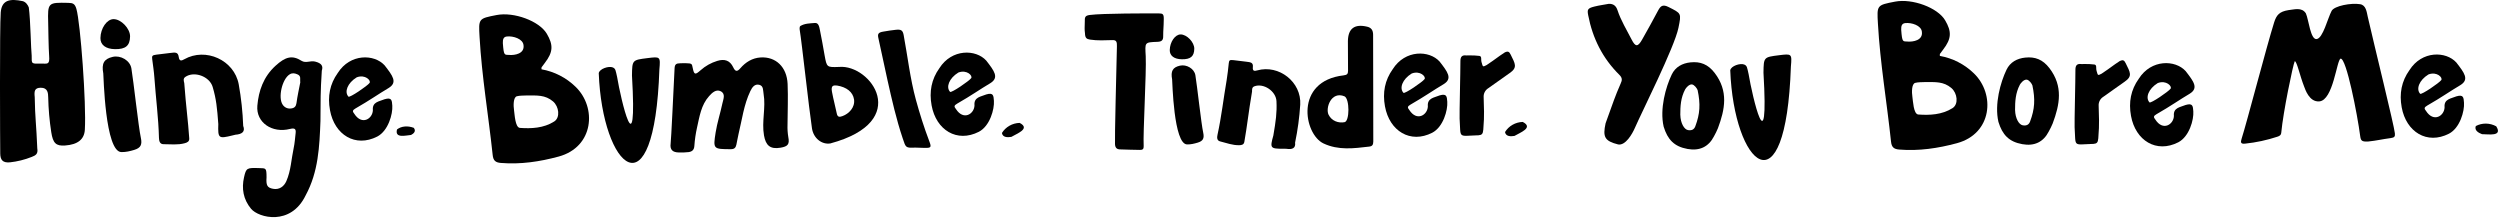 <svg width="538" height="47" viewBox="0 0 538 47" fill="none" xmlns="http://www.w3.org/2000/svg">
<path fill-rule="evenodd" clip-rule="evenodd" d="M503.695 12.618C502.845 12.929 502.122 21.59 499.107 21.821C496.947 21.988 496.087 19.231 495.859 18.651C494.902 16.222 494.327 13.299 493.835 13.157C493.438 13.968 491.326 24.194 490.933 28.506C490.88 29.109 490.556 29.262 490.093 29.42C487.842 30.163 485.518 30.663 483.161 30.91C482.2 31.021 482.132 30.643 482.397 29.842C483.453 26.588 487.815 9.829 489.396 4.817C489.894 3.24 490.517 2.489 492.483 2.178C493.683 2.063 495.346 1.483 496.223 2.878C496.84 4.23 497.201 8.598 498.555 8.405C499.909 8.211 500.901 3.977 501.764 2.345C502.344 1.25 505.992 0.583 507.896 0.904C509.162 1.11 509.304 2.522 509.542 3.611C511.053 10.23 515.184 26.89 515.378 28.685C515.45 29.354 515.31 29.613 514.49 29.714C512.502 29.976 511.609 30.247 509.625 30.455C508.25 30.517 508.048 30.295 507.908 29.247C507.313 24.647 504.932 12.464 503.695 12.618Z" fill="black"/>
<path fill-rule="evenodd" clip-rule="evenodd" d="M470.354 15.304C472.078 17.535 473.194 18.958 471.216 20.174C469.063 21.442 467.213 22.78 464.07 24.581C463.39 24.97 463.417 25.225 463.833 25.732C465.457 28.269 467.764 26.806 467.824 24.949C467.645 23.124 469.252 23.068 470.37 22.584C471.887 22.14 471.922 22.827 472.002 23.968C472.128 25.758 471.138 29.395 468.763 30.624C464.057 33.03 459.564 30.262 458.594 24.951C458.051 21.975 458.562 19.328 460.266 16.945C462.944 12.717 468.131 12.846 470.354 15.304ZM462.565 22.033C462.835 22.321 466.667 19.698 467.11 19.087C467.486 18.569 466.179 17.181 464.347 17.875C462.326 19.114 461.645 21.043 462.571 22.033H462.565Z" fill="black"/>
<path fill-rule="evenodd" clip-rule="evenodd" d="M528.604 13.452C530.329 15.683 531.444 17.105 529.466 18.322C527.313 19.59 525.463 20.927 522.32 22.728C521.641 23.117 521.667 23.373 522.083 23.879C523.707 26.417 526.015 24.953 526.074 23.097C525.895 21.271 527.503 21.215 528.62 20.732C530.137 20.287 530.172 20.975 530.253 22.115C530.378 23.906 529.388 27.543 527.013 28.772C522.308 31.178 517.814 28.409 516.845 23.099C516.301 20.123 516.812 17.476 518.516 15.092C521.194 10.864 526.381 10.994 528.604 13.452ZM520.815 20.18C521.085 20.468 524.917 17.846 525.36 17.235C525.737 16.716 524.43 15.329 522.598 16.022C520.576 17.262 519.895 19.19 520.821 20.18H520.815Z" fill="black"/>
<path fill-rule="evenodd" clip-rule="evenodd" d="M446.63 15.017C446.63 14.081 446.959 13.665 447.906 13.782C448.157 13.815 449.275 13.706 450.687 13.879C451.304 13.955 451.002 14.645 451.179 15.233C451.467 16.197 451.384 16.341 452.272 15.851C454.536 14.338 454.459 14.254 456.197 13.122C456.878 12.809 457.139 12.973 457.446 13.601C458.405 15.561 458.99 16.37 457.23 17.578C455.738 18.607 454.196 19.745 452.621 20.84C452.298 21.041 452.034 21.326 451.86 21.664C451.685 22.003 451.606 22.383 451.631 22.763C451.666 25.095 451.837 26.385 451.553 29.761C451.475 30.694 451.234 30.907 450.493 30.969H450.368C445.983 31.117 446.751 31.706 446.457 27.386C446.401 26.42 446.642 17.187 446.63 15.017Z" fill="black"/>
<path fill-rule="evenodd" clip-rule="evenodd" d="M431.793 15.023C432.576 13.377 434.076 12.576 435.826 12.393C437.946 12.171 439.599 12.794 441.031 14.657C444.03 18.568 443.262 22.499 441.739 26.564C441.488 27.167 441.201 27.753 440.881 28.322C439.72 30.576 437.793 31.492 435.204 31.027C432.322 30.51 430.91 29.006 430.058 26.221C429.181 22.392 430.513 17.699 431.793 15.023ZM433.646 23.707C433.693 25.478 434.469 26.82 435.293 26.966C436.116 27.112 436.618 26.822 436.869 26.159C437.886 23.456 438.005 21.371 437.371 18.372C437.244 17.991 436.657 17.187 436.136 17.137C435.544 17.092 434.901 17.817 434.679 18.222C433.726 20.027 433.64 21.851 433.64 23.705L433.646 23.707Z" fill="black"/>
<path fill-rule="evenodd" clip-rule="evenodd" d="M417.458 12.034C420.22 12.523 422.772 13.831 424.782 15.788C429.398 20.234 428.744 28.755 421.136 30.814C417.067 31.915 412.95 32.528 408.716 32.184C407.57 32.092 407.07 31.692 406.946 30.453C406.051 22 404.61 13.602 404.129 5.085C403.904 1.11 403.871 1.112 407.817 0.351C411.543 -0.362 416.96 1.647 418.572 4.338C420.045 6.808 419.953 8.333 418.191 10.638C417.948 10.955 417.697 11.27 417.473 11.601C417.421 11.694 417.462 11.834 417.458 12.034ZM414.311 17.661C413.586 17.7 412.8 17.661 412.16 17.832C411.363 18.038 411.398 19.89 411.543 20.81C411.687 21.73 411.775 24.484 412.778 24.639C415.219 24.826 417.934 24.705 420.187 23.266C421.534 22.407 421.217 20.044 419.949 18.954C418.244 17.496 416.452 17.671 414.311 17.661ZM409.138 6.404C409.344 9.226 409.497 8.864 410.555 8.944C411.672 9.028 413.836 8.701 413.589 6.849C413.475 5.476 411.361 4.817 410.001 4.971C409.272 5.054 409.11 5.57 409.138 6.404Z" fill="black"/>
<path fill-rule="evenodd" clip-rule="evenodd" d="M379.5 15.639C379.547 12.296 379.547 12.296 382.846 11.886C385.584 11.545 385.644 11.551 385.401 14.297C384.324 46.036 373.121 35.559 372.349 15.12C372.518 14.181 374.502 13.539 375.346 13.885C375.996 14.155 375.963 14.502 376.305 15.972C377.094 20.747 380.696 36.152 379.5 15.639Z" fill="black"/>
<path fill-rule="evenodd" clip-rule="evenodd" d="M359.752 16.052C360.535 14.406 362.035 13.605 363.785 13.422C365.905 13.2 367.558 13.823 368.99 15.686C371.989 19.597 371.221 23.528 369.698 27.593C369.447 28.196 369.16 28.783 368.84 29.351C367.679 31.605 365.752 32.521 363.163 32.056C360.281 31.539 358.869 30.035 358.017 27.25C357.14 23.421 358.472 18.728 359.752 16.052ZM361.605 24.737C361.652 26.507 362.428 27.849 363.252 27.995C364.075 28.141 364.577 27.851 364.828 27.188C365.845 24.485 365.964 22.4 365.33 19.401C365.203 19.021 364.616 18.216 364.095 18.166C363.503 18.121 362.86 18.846 362.638 19.251C361.685 21.056 361.599 22.88 361.599 24.735L361.605 24.737Z" fill="black"/>
<path fill-rule="evenodd" clip-rule="evenodd" d="M346.21 0.825C347.215 0.788 347.783 1.276 348.086 2.196C348.82 4.431 350.068 6.43 351.126 8.513C351.949 10.125 352.457 10.123 353.349 8.577C354.547 6.496 355.689 4.384 356.823 2.268C357.342 1.307 357.803 0.875 359.036 1.494C361.843 2.906 361.852 2.805 361.201 5.992C360.343 10.184 353.291 24.148 351.861 27.45C351.243 28.89 349.802 31.348 348.238 31.089C345.313 30.35 344.877 29.487 345.525 26.523C347.285 21.678 347.454 21.005 348.767 17.977C349.125 17.238 349.123 16.742 348.491 16.11C344.889 12.558 342.728 8.239 341.779 3.279C341.555 2.101 341.604 1.782 343.111 1.41C344.344 1.105 345.177 1.033 346.21 0.825Z" fill="black"/>
<path fill-rule="evenodd" clip-rule="evenodd" d="M314.28 13.165C314.28 12.228 314.609 11.812 315.556 11.93C315.807 11.963 316.925 11.854 318.337 12.027C318.954 12.103 318.652 12.792 318.829 13.381C319.117 14.344 319.035 14.488 319.922 13.998C322.186 12.486 322.11 12.401 323.847 11.269C324.528 10.956 324.79 11.121 325.096 11.749C326.056 13.708 326.64 14.517 324.88 15.725C323.388 16.755 321.846 17.893 320.272 18.988C319.948 19.188 319.685 19.473 319.51 19.812C319.336 20.151 319.257 20.53 319.282 20.91C319.317 23.242 319.488 24.533 319.204 27.909C319.125 28.841 318.884 29.055 318.143 29.117H318.018C313.634 29.265 314.401 29.854 314.107 25.533C314.052 24.568 314.292 15.334 314.28 13.165Z" fill="black"/>
<path fill-rule="evenodd" clip-rule="evenodd" d="M309.805 13.246C311.53 15.477 312.646 16.899 310.667 18.116C308.514 19.384 306.664 20.721 303.521 22.523C302.842 22.912 302.869 23.167 303.284 23.673C304.908 26.211 307.216 24.748 307.275 22.891C307.096 21.065 308.704 21.01 309.822 20.526C311.338 20.081 311.373 20.769 311.454 21.909C311.579 23.7 310.589 27.337 308.214 28.566C303.509 30.972 299.015 28.203 298.046 22.893C297.503 19.917 298.013 17.27 299.717 14.886C302.395 10.658 307.582 10.788 309.805 13.246ZM302.016 19.974C302.286 20.262 306.119 17.64 306.561 17.029C306.938 16.51 305.631 15.123 303.799 15.817C301.778 17.056 301.096 18.984 302.023 19.974H302.016Z" fill="black"/>
<path fill-rule="evenodd" clip-rule="evenodd" d="M290.069 8.854C290.11 6.123 291.51 5.094 294.229 5.748C295.168 5.973 295.489 6.592 295.493 7.463C295.54 15.124 295.493 22.61 295.532 30.448C295.505 31.092 295.398 31.461 294.655 31.547C291.329 31.936 288.027 32.385 284.814 30.868C280.572 28.865 278.524 17.444 289.137 16.219C289.935 16.128 290.09 15.873 290.098 15.233C290.106 13.889 290.057 9.638 290.069 8.854ZM289.334 20.727C286.453 19.543 285.201 23.281 285.911 24.695C286.584 26.041 288.042 26.547 289.355 26.29C290.452 26.084 290.466 21.27 289.334 20.727V20.727Z" fill="black"/>
<path fill-rule="evenodd" clip-rule="evenodd" d="M278.704 30.692C278.87 31.919 278.06 32.231 276.804 32.015C276.587 31.996 276.368 31.995 276.151 32.013C273.382 32.003 273.251 31.914 274.023 29.166C274.561 26.005 274.814 24.273 274.697 21.776C274.596 19.61 271.91 17.811 269.919 18.584C269.391 18.792 269.446 19.305 269.44 19.708C268.64 24.44 268.416 26.935 267.782 30.53C267.673 31.152 267.19 31.234 266.687 31.248C265.256 31.284 263.93 30.765 262.573 30.43C261.844 30.25 261.887 29.568 262.005 29.009C262.859 25.122 263.296 21.164 263.976 17.248C264.184 16.044 264.292 14.825 264.43 13.611C264.503 12.976 264.619 12.847 265.432 12.943C266.342 13.052 266.964 13.116 268.143 13.272C269.121 13.4 269.729 13.41 269.613 14.458C269.515 15.372 270.019 15.301 270.563 15.148C275.234 13.837 280.096 17.659 279.812 22.509C279.637 25.26 279.267 27.994 278.704 30.692V30.692Z" fill="black"/>
<path fill-rule="evenodd" clip-rule="evenodd" d="M255.489 31.081C252.542 31.128 252.295 17.374 252.24 17.083C251.906 15.298 252.357 14.495 253.919 14.13C255.324 13.803 257.006 14.759 257.246 16.186C257.619 18.399 258.516 26.667 258.925 28.522C259.195 29.751 258.915 30.346 257.743 30.695C256.998 30.918 256.264 31.095 255.489 31.081Z" fill="black"/>
<path fill-rule="evenodd" clip-rule="evenodd" d="M257.009 10.504C256.981 12.139 256.214 12.783 254.33 12.755C252.682 12.732 251.718 11.999 251.732 10.783C251.756 9.046 252.874 7.423 254.055 7.41C255.407 7.395 257.037 9.1 257.009 10.504Z" fill="black"/>
<path fill-rule="evenodd" clip-rule="evenodd" d="M249.359 2.885C250.25 2.885 250.458 3.035 250.444 4.12C250.419 6.065 250.316 6.303 250.318 7.798C250.339 8.706 249.929 8.971 249.083 9.002C246.237 9.105 246.408 9.115 246.56 12.089C246.731 15.63 245.957 28.535 246.119 31.454C246.152 32.072 245.883 32.277 245.333 32.261C243.892 32.228 242.429 32.214 240.978 32.15C240.284 32.119 239.975 31.738 239.949 30.991C239.875 29.575 240.229 15.582 240.36 9.996C240.381 9.07 240.294 8.607 239.428 8.629C237.882 8.673 236.116 8.769 234.578 8.522C233.833 8.403 233.518 8.187 233.486 7.162C233.372 6.24 233.418 6.034 233.448 4.655C233.418 3.712 233.504 3.36 234.506 3.224C237.219 2.86 247.13 2.876 249.359 2.885Z" fill="black"/>
<path fill-rule="evenodd" clip-rule="evenodd" d="M212.241 13.04C213.966 15.271 215.081 16.693 213.103 17.91C210.95 19.178 209.1 20.516 205.957 22.317C205.278 22.706 205.304 22.961 205.72 23.467C207.344 26.005 209.652 24.542 209.711 22.685C209.532 20.859 211.14 20.804 212.257 20.32C213.774 19.876 213.809 20.563 213.89 21.703C214.015 23.494 213.025 27.131 210.65 28.36C205.945 30.766 201.451 27.998 200.482 22.687C199.938 19.711 200.449 17.064 202.153 14.68C204.831 10.453 210.018 10.582 212.241 13.04ZM204.452 19.768C204.722 20.057 208.554 17.434 208.997 16.823C209.374 16.304 208.067 14.917 206.235 15.611C204.214 16.85 203.532 18.779 204.458 19.768H204.452Z" fill="black"/>
<path fill-rule="evenodd" clip-rule="evenodd" d="M196.962 31.764C194.869 31.842 194.947 31.816 194.262 29.772C192.879 25.655 191.928 21.446 190.981 17.216C190.306 14.196 189.657 11.171 189.015 8.143C188.838 7.32 188.997 6.986 190.067 6.805C191.413 6.577 191.58 6.552 192.743 6.416C193.906 6.28 194.274 6.513 194.468 7.548C195.332 12.183 195.851 16.881 197.094 21.446C197.917 24.443 198.844 27.394 199.947 30.297C200.499 31.737 200.418 31.865 198.829 31.822C198.399 31.82 197.154 31.756 196.962 31.764Z" fill="black"/>
<path fill-rule="evenodd" clip-rule="evenodd" d="M180.569 14.404C187.343 13.787 196.383 26.108 178.679 30.87C176.813 31.154 175.053 29.722 174.736 27.62C174.081 23.275 172.548 9.096 172.095 6.401C172.052 6.14 172.072 5.699 172.227 5.605C173.178 5.018 174.314 5.039 175.361 4.944C176.185 4.87 176.317 5.843 176.45 6.486C176.831 8.283 177.125 10.1 177.455 11.909C177.926 14.501 177.926 14.501 180.569 14.404ZM180.106 18.412C179.295 18.321 178.791 18.412 179.044 19.772C179.373 21.557 179.762 22.86 180.073 24.418C180.236 25.259 180.69 25.208 181.322 24.977C182.683 24.477 184.025 23.125 183.792 21.413C183.547 19.797 182.201 18.739 180.106 18.401V18.412Z" fill="black"/>
<path fill-rule="evenodd" clip-rule="evenodd" d="M145.169 14.699C145.212 13.806 145.552 13.627 146.404 13.616C146.923 13.616 147.022 13.585 147.629 13.604C148.934 13.637 148.891 13.727 149.07 14.608C149.378 16.119 149.597 16.158 150.76 15.123C151.795 14.198 153.019 13.511 154.347 13.108C155.924 12.62 157.085 12.991 157.791 14.487C158.233 15.426 158.633 15.483 159.316 14.693C160.46 13.369 161.899 12.478 163.675 12.363C166.956 12.157 169.342 14.421 169.494 18.079C169.618 21.008 169.494 23.947 169.474 26.882C169.443 27.756 169.499 28.63 169.643 29.492C169.945 31.042 169.562 31.513 167.975 31.785C165.732 32.172 164.787 31.289 164.41 29.13C163.892 26.143 164.832 23.188 164.326 20.221C164.196 19.466 164.326 18.525 163.463 18.27C162.434 17.966 161.87 18.774 161.477 19.596C160.071 22.531 159.686 25.754 158.927 28.87C158.746 29.614 158.641 30.379 158.468 31.135C158.32 31.769 158.069 32.114 157.233 32.108C153.512 32.079 153.433 32.108 154.006 28.5C154.341 26.396 155.018 24.351 155.457 22.261C155.646 21.366 156.206 20.191 155.092 19.635C154.102 19.141 153.24 19.966 152.596 20.687C150.873 22.607 150.537 25.091 149.994 27.479C149.704 28.78 149.514 30.101 149.424 31.431C149.364 32.298 148.899 32.633 148.189 32.732C147.475 32.815 146.756 32.84 146.038 32.808C144.803 32.779 144.126 32.265 144.321 30.888C144.436 30.114 144.943 19.32 145.169 14.699Z" fill="black"/>
<path fill-rule="evenodd" clip-rule="evenodd" d="M136.001 16.256C136.048 12.913 136.048 12.913 139.348 12.504C142.085 12.162 142.145 12.168 141.902 14.914C140.826 46.653 129.622 36.176 128.851 15.737C129.019 14.799 131.004 14.157 131.847 14.502C132.498 14.772 132.465 15.12 132.807 16.59C133.595 21.365 137.197 36.769 136.001 16.256Z" fill="black"/>
<path fill-rule="evenodd" clip-rule="evenodd" d="M116.533 14.915C119.295 15.405 121.846 16.712 123.856 18.67C128.473 23.116 127.818 31.637 120.211 33.695C116.142 34.797 112.025 35.41 107.791 35.066C106.644 34.974 106.144 34.574 106.021 33.335C105.125 24.882 103.685 16.484 103.203 7.966C102.979 3.992 102.946 3.994 106.891 3.232C110.617 2.52 116.034 4.529 117.646 7.219C119.12 9.689 119.027 11.214 117.265 13.52C117.022 13.837 116.771 14.152 116.547 14.483C116.496 14.576 116.537 14.716 116.533 14.915ZM113.385 20.543C112.661 20.582 111.875 20.543 111.234 20.713C110.438 20.919 110.473 22.772 110.617 23.692C110.761 24.612 110.85 27.366 111.852 27.52C114.293 27.708 117.008 27.586 119.262 26.147C120.608 25.289 120.291 22.926 119.023 21.835C117.319 20.378 115.526 20.553 113.385 20.543ZM108.213 9.286C108.419 12.108 108.571 11.745 109.629 11.826C110.747 11.91 112.91 11.583 112.663 9.73C112.55 8.357 110.436 7.699 109.075 7.853C108.347 7.935 108.184 8.452 108.213 9.286Z" fill="black"/>
<path fill-rule="evenodd" clip-rule="evenodd" d="M82.773 14.069C84.498 16.3 85.613 17.723 83.635 18.939C81.482 20.207 79.632 21.545 76.489 23.346C75.81 23.735 75.837 23.99 76.252 24.497C77.876 27.034 80.184 25.571 80.243 23.714C80.064 21.889 81.672 21.833 82.789 21.349C84.306 20.905 84.341 21.592 84.422 22.733C84.547 24.523 83.557 28.16 81.182 29.389C76.477 31.795 71.983 29.027 71.014 23.716C70.47 20.74 70.981 18.093 72.685 15.71C75.363 11.482 80.55 11.611 82.773 14.069ZM74.984 20.798C75.254 21.086 79.087 18.464 79.529 17.852C79.906 17.334 78.599 15.946 76.767 16.64C74.746 17.879 74.064 19.808 74.99 20.798H74.984Z" fill="black"/>
<path fill-rule="evenodd" clip-rule="evenodd" d="M55.731 36.172C57.204 36.24 57.359 36.022 57.359 38.159C57.248 39.853 57.469 40.395 58.781 40.634C60.093 40.874 61.107 40.146 61.619 38.992C62.612 36.719 62.682 34.274 63.191 31.912C63.424 30.837 63.496 29.735 63.621 28.643C63.714 27.834 63.507 27.471 62.423 27.745C58.527 28.737 55.071 26.337 55.38 22.748C55.654 19.546 56.694 16.526 59.292 14.154C61.419 12.214 62.875 11.808 64.889 13.084C65.82 13.666 66.773 12.993 67.818 13.253C69.225 13.605 69.579 14.234 69.253 15.208C68.939 20.022 69.006 21.474 68.962 26.047C68.753 31.499 68.534 36.974 65.775 42.042C62.579 48.681 55.657 46.889 54.029 44.93C52.342 42.901 51.968 40.557 52.517 38.148C52.97 36.12 53.147 36.097 55.731 36.172ZM64.622 17.723C64.51 17.045 64.889 16.343 63.966 15.982C63.391 15.747 62.905 15.656 62.337 16.001C60.709 16.998 59.779 21.028 60.844 22.546C61.037 22.836 61.308 23.065 61.625 23.206C61.942 23.347 62.292 23.394 62.635 23.341C63.354 23.266 63.696 22.912 63.798 22.206C64.003 20.662 64.349 19.144 64.622 17.711V17.723Z" fill="black"/>
<path fill-rule="evenodd" clip-rule="evenodd" d="M52.337 27.093C52.833 28.348 52.056 28.891 50.67 28.99C50.434 29.026 50.203 29.083 49.977 29.158C47.042 29.872 46.88 29.811 46.98 26.699C46.723 23.211 46.538 21.31 45.762 18.696C45.089 16.428 41.774 15.225 39.868 16.564C39.362 16.922 39.555 17.451 39.654 17.88C40.043 23.101 40.457 25.802 40.726 29.775C40.773 30.463 40.282 30.676 39.753 30.821C38.248 31.234 36.707 31.03 35.182 31.03C34.363 31.03 34.231 30.296 34.209 29.674C34.099 25.333 33.527 21.027 33.223 16.701C33.13 15.372 32.926 14.052 32.755 12.731C32.665 12.039 32.755 11.872 33.642 11.762C34.634 11.64 35.309 11.545 36.598 11.401C37.668 11.281 38.314 11.134 38.466 12.273C38.6 13.268 39.115 13.06 39.652 12.756C44.256 10.148 50.405 12.925 51.372 18.136C51.905 21.095 52.227 24.088 52.337 27.093V27.093Z" fill="black"/>
<path fill-rule="evenodd" clip-rule="evenodd" d="M26.153 32.728C22.592 32.785 22.292 16.16 22.227 15.809C21.823 13.651 22.368 12.68 24.256 12.239C25.955 11.843 27.988 13 28.277 14.725C28.728 17.399 29.812 27.392 30.307 29.634C30.633 31.12 30.295 31.839 28.878 32.261C27.978 32.531 27.091 32.744 26.153 32.728Z" fill="black"/>
<path fill-rule="evenodd" clip-rule="evenodd" d="M27.991 7.856C27.957 9.832 27.03 10.611 24.753 10.578C22.76 10.549 21.596 9.664 21.613 8.193C21.641 6.094 22.993 4.132 24.42 4.117C26.054 4.098 28.025 6.16 27.991 7.856Z" fill="black"/>
<path fill-rule="evenodd" clip-rule="evenodd" d="M0.159 2.645C0.39 -0.084 2.244 -0.303 4.838 0.237C5.554 0.385 6.025 1.116 6.2 1.607C6.577 4.39 6.649 10.611 6.818 11.975C6.818 13.78 6.68 13.733 8.899 13.686C10.159 13.659 10.737 14.034 10.576 12.027C10.449 10.462 10.389 5.718 10.371 4.903C10.249 0.552 10.315 0.519 14.693 0.615C15.665 0.638 16.113 0.772 16.445 1.927C17.311 4.944 18.598 22.265 18.258 27.923C18.137 29.957 16.778 31.111 14.022 31.311C12.044 31.457 11.396 30.815 11.027 28.429C10.646 25.956 10.428 23.46 10.375 20.958C10.356 20.071 10.309 18.864 8.765 18.881C7.425 18.895 7.341 19.628 7.473 20.886C7.538 25.346 7.82 26.807 8.024 31.937C8.216 33.077 7.744 33.425 6.822 33.771C5.318 34.371 3.739 34.763 2.129 34.936C0.552 35.08 0.071 34.378 0.052 33.036C0.023 31.523 -0.094 5.646 0.159 2.645Z" fill="black"/>
<path d="M217.649 29.454C216.842 29.596 215.769 29.596 215.613 28.622C216.007 27.978 216.563 27.441 217.23 27.061C217.897 26.681 218.653 26.47 219.43 26.447C221.843 27.687 218.795 28.764 217.649 29.454Z" fill="black"/>
<path d="M325.916 29.249C325.109 29.391 324.036 29.39 323.88 28.417C324.274 27.772 324.831 27.235 325.498 26.855C326.164 26.475 326.921 26.264 327.697 26.241C330.11 27.481 327.062 28.558 325.916 29.249Z" fill="black"/>
<path d="M534.129 28.875C533.361 28.589 532.436 28.045 532.794 27.127C533.461 26.77 534.212 26.588 534.98 26.598C535.747 26.608 536.506 26.809 537.187 27.182C538.642 29.472 535.467 28.859 534.129 28.875Z" fill="black"/>
<path d="M88.46 29.044C89.01 28.755 89.614 28.243 89.048 27.51C88.392 27.262 87.718 27.164 87.087 27.225C86.456 27.286 85.888 27.504 85.436 27.859C84.909 29.848 87.35 29.123 88.46 29.044Z" fill="black"/>
</svg>
